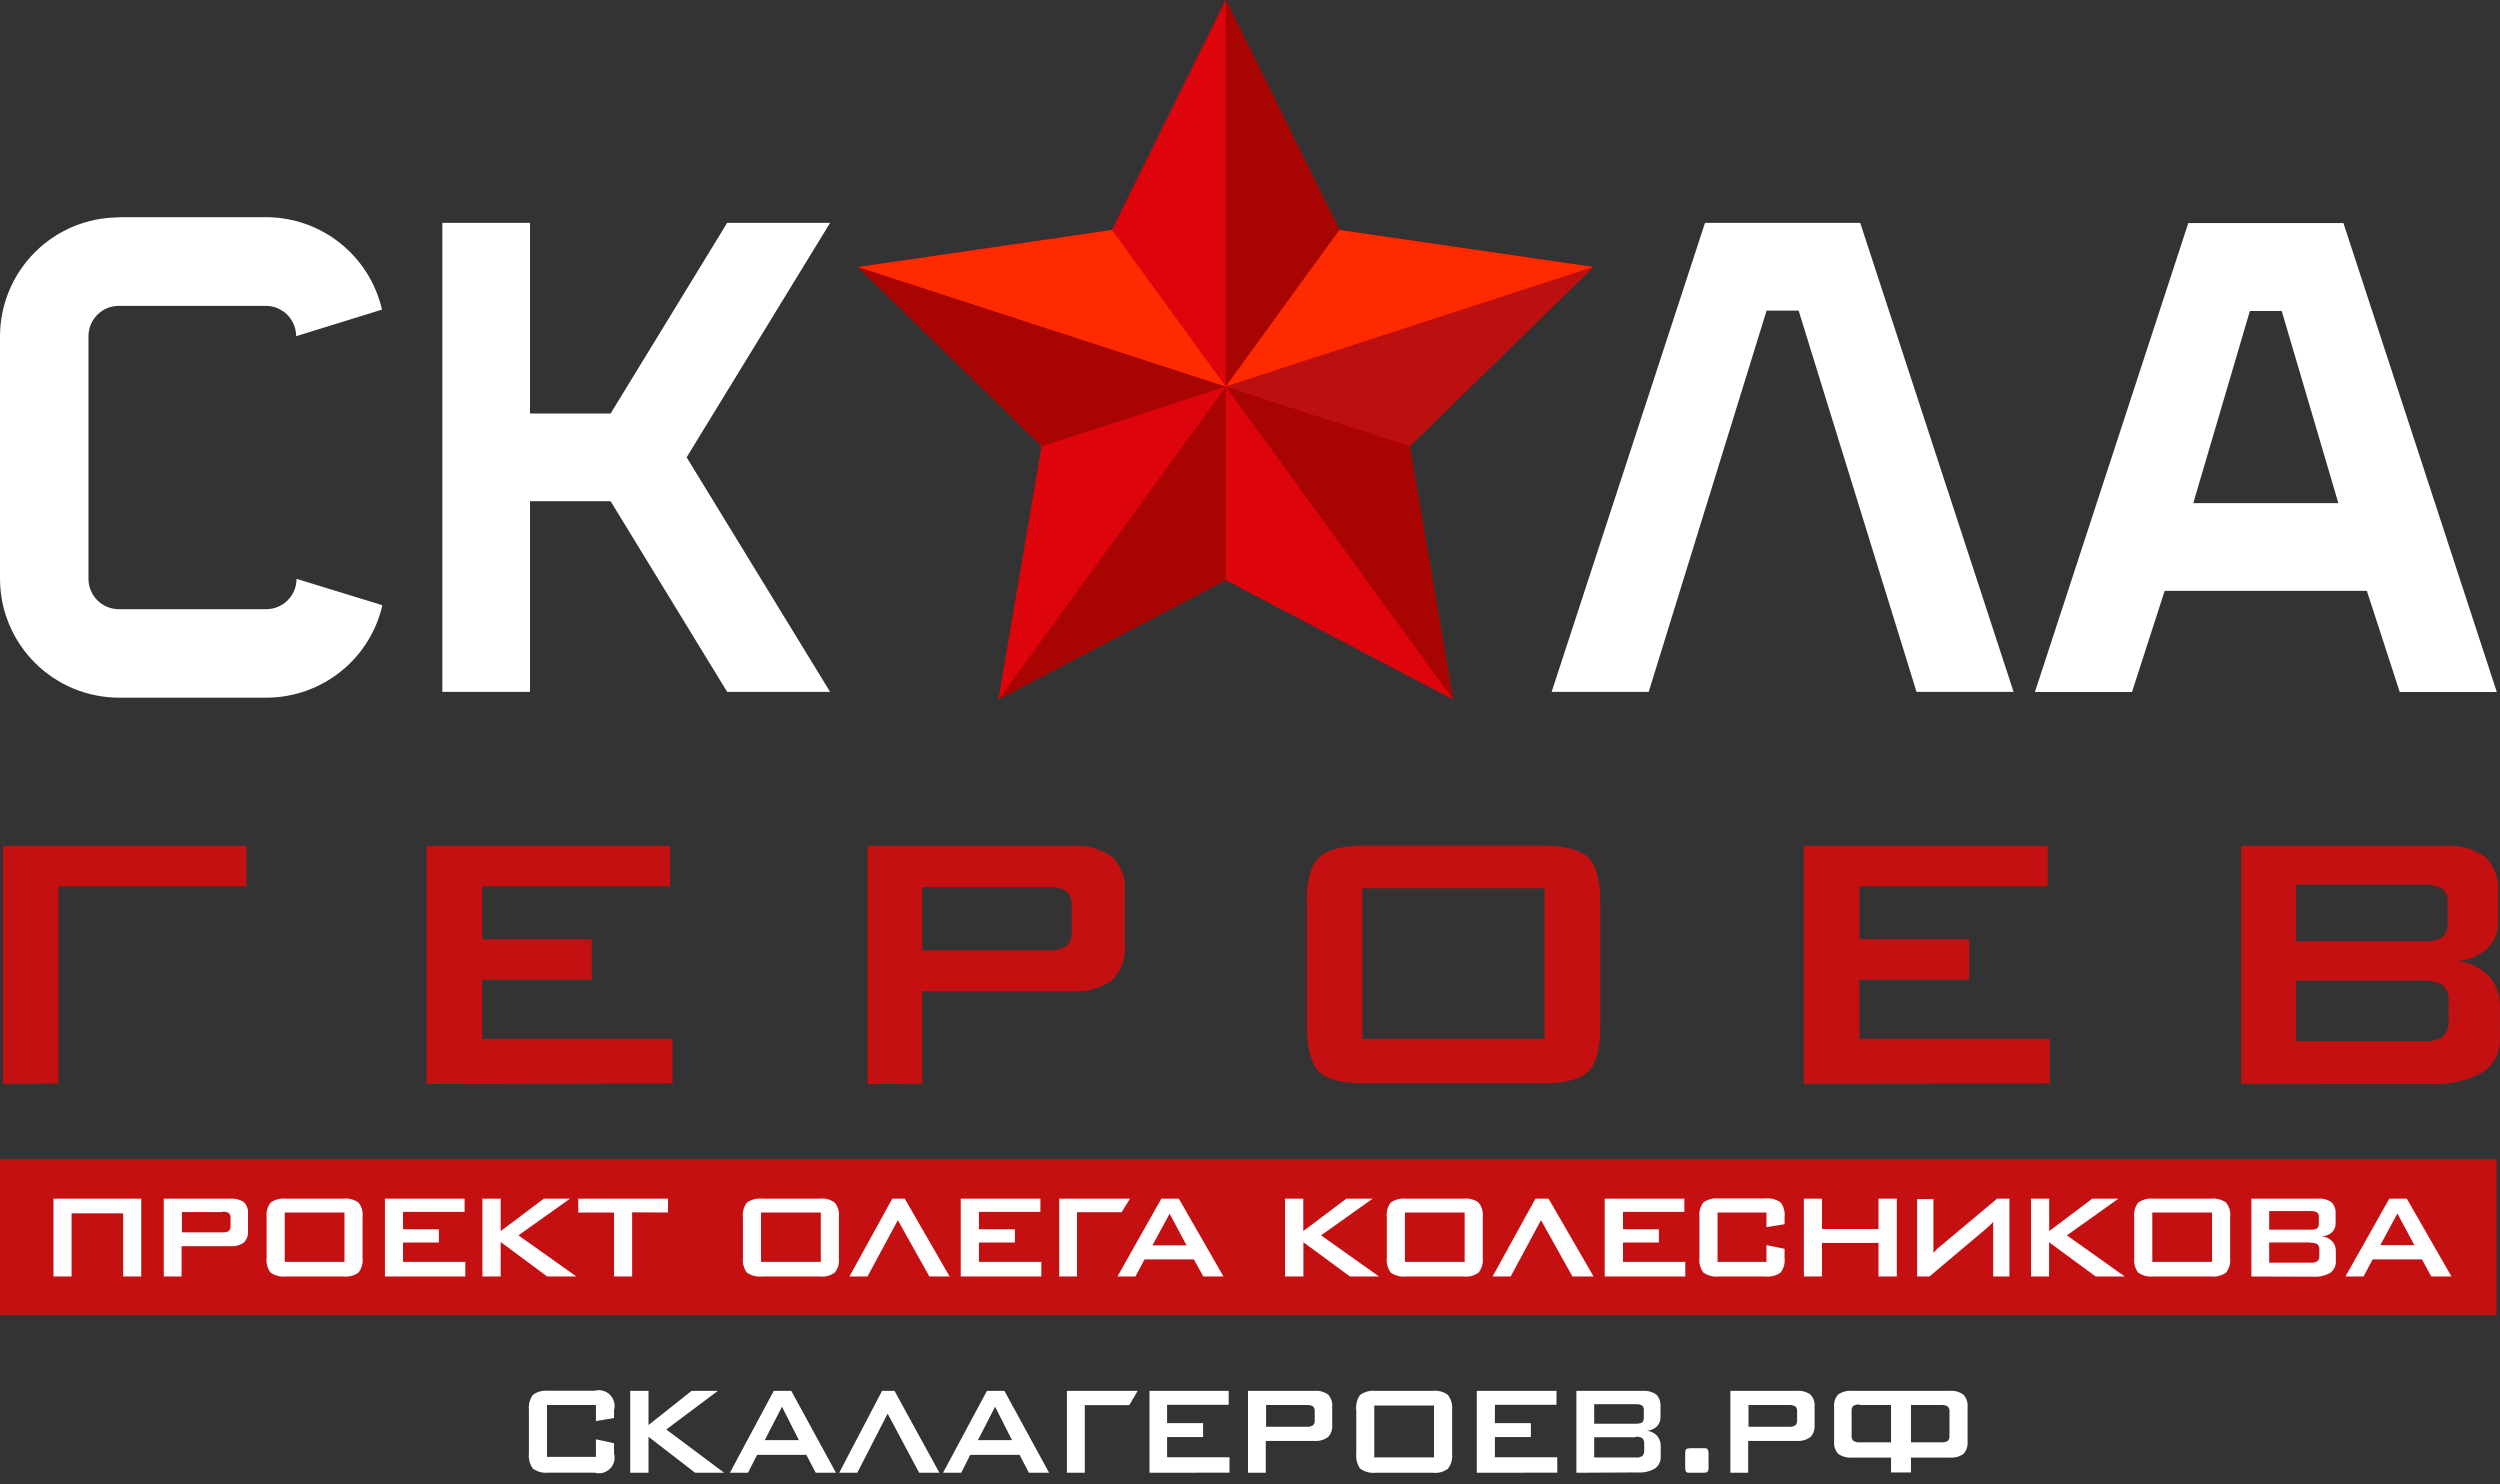 <svg width="192" height="114" viewBox="0 0 192 114" fill="none" xmlns="http://www.w3.org/2000/svg">

<rect x="0" y="0" width="192" height="114" fill="#333333" stroke="none"/>

<path fill-rule="evenodd" clip-rule="evenodd" d="M33.973 17.114H40.705V31.76H46.894L55.847 17.114H63.752L52.733 35.122L63.752 53.137H55.847L46.894 38.492H40.705V53.137H33.973V17.114Z" fill="white"/>
<path fill-rule="evenodd" clip-rule="evenodd" d="M142.864 17.114L154.644 53.137H147.19L138.135 23.855H135.674L126.62 53.137H119.165L130.945 17.114H142.864Z" fill="white"/>
<path fill-rule="evenodd" clip-rule="evenodd" d="M168.419 38.64H179.586L175.237 23.886H172.791L168.443 38.64H168.419ZM181.775 45.38H166.245L163.737 53.145H156.282L168.062 17.13H179.974L191.754 53.145H184.299L181.775 45.38Z" fill="white"/>
<path fill-rule="evenodd" clip-rule="evenodd" d="M9.124 16.68H20.446C22.511 16.685 24.515 17.389 26.129 18.678C27.743 19.967 28.874 21.764 29.337 23.777L22.744 25.819C22.744 25.201 22.499 24.609 22.062 24.172C21.625 23.735 21.032 23.49 20.415 23.49H9.124C8.506 23.49 7.914 23.735 7.477 24.172C7.04 24.609 6.795 25.201 6.795 25.819V44.456C6.795 45.074 7.04 45.666 7.477 46.103C7.914 46.54 8.506 46.785 9.124 46.785H20.446C21.064 46.785 21.656 46.54 22.093 46.103C22.53 45.666 22.775 45.074 22.775 44.456L29.368 46.482C28.905 48.495 27.774 50.293 26.16 51.581C24.546 52.87 22.543 53.575 20.477 53.58H9.124C6.706 53.574 4.389 52.61 2.679 50.901C0.969 49.191 0.006 46.874 0 44.456V25.819C0.006 23.401 0.969 21.084 2.679 19.374C4.389 17.665 6.706 16.701 9.124 16.695V16.68Z" fill="white"/>
<path fill-rule="evenodd" clip-rule="evenodd" d="M94.138 0L102.867 17.666L122.365 20.508L108.263 34.276L111.587 53.704L94.138 44.541L76.69 53.704L80.006 34.276L65.904 20.508L85.403 17.666L94.138 0Z" fill="#E3000F"/>
<path fill-rule="evenodd" clip-rule="evenodd" d="M85.401 17.666L94.137 0V29.686L85.401 17.666Z" fill="#DD050B"/>
<path fill-rule="evenodd" clip-rule="evenodd" d="M102.865 17.666L94.137 0V29.686L102.865 17.666Z" fill="#A80401"/>
<path fill-rule="evenodd" clip-rule="evenodd" d="M122.363 20.508L94.137 29.686L102.865 17.666L122.363 20.508Z" fill="#FF2A00"/>
<path fill-rule="evenodd" clip-rule="evenodd" d="M122.363 20.508L94.137 29.686L108.262 34.276L122.363 20.508Z" fill="#BC1010"/>
<path fill-rule="evenodd" clip-rule="evenodd" d="M111.585 53.704L94.137 29.686V44.541L111.585 53.704Z" fill="#DD050B"/>
<path fill-rule="evenodd" clip-rule="evenodd" d="M94.137 29.686L108.262 34.276L111.585 53.704L94.137 29.686Z" fill="#A80401"/>
<path fill-rule="evenodd" clip-rule="evenodd" d="M76.689 53.704L94.138 29.686V44.541L76.689 53.704Z" fill="#A80401"/>
<path fill-rule="evenodd" clip-rule="evenodd" d="M76.689 53.704L80.005 34.276L94.138 29.686L76.689 53.704Z" fill="#DD050B"/>
<path fill-rule="evenodd" clip-rule="evenodd" d="M80.006 34.276L65.904 20.508L94.138 29.686L80.006 34.276Z" fill="#A80401"/>
<path fill-rule="evenodd" clip-rule="evenodd" d="M94.138 29.686L65.904 20.508L85.403 17.666L94.138 29.686Z" fill="#FF2A00"/>
<path fill-rule="evenodd" clip-rule="evenodd" d="M0.231 83.235V64.963H18.93V68.07H4.479V83.219L0.231 83.235ZM185.99 67.938H176.323V72.294H185.99C186.525 72.344 187.064 72.241 187.543 71.999C187.695 71.879 187.813 71.723 187.888 71.545C187.963 71.367 187.991 71.173 187.97 70.982V69.258C187.99 69.066 187.962 68.872 187.887 68.695C187.812 68.517 187.694 68.361 187.543 68.24C187.066 67.991 186.526 67.885 185.99 67.938ZM185.99 75.307H176.323V79.966H185.99C186.561 80.028 187.136 79.902 187.629 79.609C187.787 79.438 187.907 79.235 187.981 79.014C188.055 78.793 188.08 78.559 188.056 78.327V76.953C188.083 76.724 188.059 76.491 187.985 76.272C187.911 76.053 187.79 75.853 187.629 75.687C187.136 75.394 186.561 75.269 185.99 75.33V75.307ZM172.122 83.235V64.963H187.776C188.88 64.877 189.979 65.179 190.882 65.818C191.228 66.171 191.493 66.594 191.659 67.059C191.826 67.525 191.889 68.02 191.845 68.512V70.741C191.864 71.128 191.801 71.515 191.66 71.876C191.52 72.237 191.305 72.565 191.03 72.837C190.382 73.411 189.563 73.755 188.7 73.816C189.621 73.889 190.486 74.288 191.139 74.942C191.727 75.593 192.034 76.45 191.993 77.326V79.655C192.028 80.183 191.924 80.71 191.691 81.184C191.458 81.659 191.104 82.063 190.665 82.358C189.425 83.032 188.019 83.339 186.611 83.243L172.122 83.235ZM138.529 83.235V64.963H157.259V68.07H142.816V72.139H151.241V75.245H142.8V79.779H157.422V83.212L138.529 83.235ZM100.356 69.258C100.356 67.596 100.674 66.462 101.288 65.856C101.901 65.251 103.105 64.94 104.883 64.94H118.355C120.141 64.94 121.345 65.251 121.966 65.856C122.588 66.462 122.898 67.596 122.898 69.258V78.894C122.898 80.564 122.588 81.705 121.966 82.303C121.345 82.901 120.141 83.212 118.355 83.212H104.906C103.128 83.212 101.932 82.917 101.311 82.303C100.69 81.69 100.379 80.564 100.379 78.894V69.304L100.356 69.258ZM104.603 79.779H118.627V68.225H104.627V79.803L104.603 79.779ZM80.36 68.132H70.833V72.985H80.384C80.909 73.034 81.437 72.923 81.898 72.667C82.048 72.52 82.162 72.341 82.232 72.143C82.302 71.945 82.326 71.734 82.302 71.525V69.576C82.325 69.37 82.3 69.161 82.23 68.966C82.16 68.771 82.047 68.594 81.898 68.45C81.437 68.193 80.909 68.082 80.384 68.132H80.36ZM66.632 83.251V64.963H82.247C83.366 64.867 84.484 65.164 85.408 65.802C85.76 66.153 86.03 66.577 86.2 67.044C86.369 67.511 86.432 68.01 86.386 68.504V72.589C86.431 73.082 86.367 73.58 86.198 74.045C86.029 74.511 85.759 74.934 85.408 75.284C84.484 75.922 83.366 76.219 82.247 76.122H70.833V83.235L66.632 83.251ZM32.76 83.251V64.963H51.458V68.07H37.031V72.139H45.44V75.245H37.031V79.779H51.653V83.212L32.76 83.251Z" fill="#C41011"/>

<g class="adaptive-hidden">
<path d="M191.738 89.02H0V101.002H191.738V89.02Z" fill="#C41011"/>
<path fill-rule="evenodd" clip-rule="evenodd" d="M5.497 98.035V93.182H9.458V98.035H10.848V92.056H4.107V98.035H5.497ZM182.808 95.628H185.425L184.12 93.198L182.808 95.628ZM180.129 98.035L183.499 92.056H184.842L188.274 98.035H186.721L186.007 96.723H182.218L181.519 98.035H180.129ZM177.45 93.011H174.274V94.44H177.45C177.621 94.454 177.792 94.422 177.947 94.347C177.995 94.305 178.034 94.252 178.058 94.193C178.082 94.134 178.092 94.069 178.086 94.005V93.439C178.092 93.376 178.082 93.312 178.058 93.254C178.034 93.196 177.995 93.145 177.947 93.105C177.792 93.03 177.621 92.998 177.45 93.011ZM177.45 95.419H174.274V96.972H177.45C177.636 96.992 177.824 96.951 177.986 96.855C178.038 96.801 178.077 96.736 178.101 96.665C178.125 96.594 178.134 96.518 178.125 96.444V95.986C178.133 95.91 178.124 95.833 178.1 95.761C178.076 95.689 178.037 95.622 177.986 95.566C177.824 95.471 177.636 95.43 177.45 95.45V95.419ZM172.907 98.035V92.056H178.032C178.399 92.024 178.765 92.123 179.065 92.336C179.175 92.452 179.26 92.591 179.313 92.742C179.367 92.893 179.388 93.053 179.375 93.213V93.943C179.381 94.069 179.36 94.195 179.315 94.312C179.269 94.43 179.2 94.537 179.111 94.626C178.9 94.825 178.624 94.94 178.335 94.953C178.629 94.983 178.904 95.115 179.111 95.325C179.207 95.43 179.282 95.552 179.33 95.686C179.378 95.819 179.398 95.96 179.391 96.102V96.879C179.399 97.052 179.362 97.224 179.285 97.379C179.207 97.534 179.091 97.666 178.948 97.764C178.544 97.982 178.087 98.082 177.628 98.051L172.907 98.035ZM163.907 93.469C163.862 93.074 163.971 92.677 164.21 92.359C164.554 92.118 164.973 92.01 165.39 92.056H169.793C170.208 92.009 170.626 92.117 170.966 92.359C171.088 92.515 171.178 92.693 171.232 92.883C171.285 93.074 171.3 93.273 171.276 93.469V96.622C171.319 97.019 171.208 97.416 170.966 97.733C170.625 97.974 170.208 98.082 169.793 98.035H165.39C164.973 98.08 164.554 97.973 164.21 97.733C163.971 97.415 163.862 97.017 163.907 96.622V93.454V93.469ZM165.297 96.909H169.886V93.12H165.297V96.909ZM155.979 98.035V92.056H157.377V94.549L160.692 92.056H162.696L158.736 94.875L163.185 98.035H160.949L157.369 95.403V98.035H155.979ZM154.325 98.035V92.056H153.378L149.169 95.582C148.998 95.714 148.874 95.822 148.788 95.9L148.486 96.226C148.486 96.079 148.486 95.954 148.486 95.838V95.52C148.486 95.426 148.486 95.318 148.486 95.193V92.087H147.235V98.035H148.183L152.57 94.332C152.668 94.254 152.761 94.171 152.85 94.083C152.929 94.009 153.004 93.931 153.075 93.85C153.075 93.92 153.075 94.005 153.075 94.122C153.075 94.238 153.075 94.316 153.075 94.37C153.075 94.425 153.075 94.634 153.075 94.797V98.035H154.325ZM138.538 98.035V92.056H139.928V94.386H144.269V92.056H145.675V98.035H144.269V95.457H139.928V98.035H138.538ZM135.665 93.12H131.907V96.909H135.665V95.621L137.055 95.908V96.615C137.102 97.012 136.994 97.413 136.752 97.733C136.408 97.971 135.989 98.079 135.572 98.035H132.008C131.588 98.08 131.167 97.972 130.82 97.733C130.58 97.415 130.472 97.017 130.517 96.622V93.454C130.472 93.059 130.58 92.661 130.82 92.344C131.166 92.103 131.588 91.995 132.008 92.041H135.572C135.989 91.996 136.408 92.104 136.752 92.344C136.992 92.661 137.1 93.059 137.055 93.454V94.021L135.665 94.246V93.105V93.12ZM123.241 98.035V92.056H129.36V93.073H124.646V94.409H127.403V95.426H124.646V96.909H129.43V98.035H123.241ZM118.931 92.056L122.387 98.035H120.764L118.349 93.71L116.019 98.035H114.629L117.922 92.056H118.931ZM106.507 93.469C106.46 93.075 106.565 92.678 106.802 92.359C107.149 92.119 107.571 92.012 107.99 92.056H112.393C112.805 92.008 113.221 92.116 113.558 92.359C113.681 92.514 113.773 92.692 113.828 92.883C113.882 93.073 113.899 93.273 113.876 93.469V96.622C113.917 97.019 113.803 97.417 113.558 97.733C113.221 97.976 112.805 98.084 112.393 98.035H107.99C107.571 98.08 107.149 97.972 106.802 97.733C106.571 97.411 106.466 97.016 106.507 96.622V93.454V93.469ZM107.897 96.909H112.486V93.12H107.897V96.909ZM98.687 98.035V92.056H100.093V94.549L103.401 92.056H105.42L101.46 94.875L105.909 98.035H103.68L100.101 95.403V98.035H98.687ZM88.507 95.644H91.124L89.827 93.213L88.507 95.644ZM85.82 98.035L89.191 92.056H90.534L93.966 98.035H92.413L91.691 96.723H87.902L87.203 98.035H85.82ZM81.348 98.035H82.714V93.097H86.139L86.783 92.056H81.348V98.035ZM73.784 98.035V92.056H79.903V93.073H75.182V94.409H77.947V95.426H75.182V96.909H79.973V98.035H73.784ZM69.483 92.056L72.93 98.035H71.377L68.954 93.71L66.625 98.035H65.235L68.527 92.056H69.483ZM57.058 93.469C57.013 93.074 57.122 92.677 57.361 92.359C57.705 92.118 58.124 92.01 58.541 92.056H62.944C63.357 92.007 63.773 92.115 64.109 92.359C64.234 92.513 64.327 92.691 64.382 92.882C64.437 93.073 64.452 93.272 64.427 93.469V96.622C64.451 96.819 64.436 97.019 64.381 97.21C64.326 97.4 64.234 97.578 64.109 97.733C63.772 97.976 63.357 98.084 62.944 98.035H58.541C58.124 98.08 57.705 97.973 57.361 97.733C57.122 97.415 57.013 97.017 57.058 96.622V93.454V93.469ZM58.448 96.909H63.037V93.12H58.448V96.909ZM48.548 93.105V98.035H47.158V93.12H44.409V92.056H51.304V93.12L48.548 93.105ZM37.047 98.035V92.056H38.453V94.549L41.769 92.056H43.78L39.819 94.875L44.269 98.035H42.025L38.453 95.388V98.035H37.047ZM29.562 98.035V92.056H35.681V93.073H30.952V94.409H33.708V95.426H30.952V96.909H35.735V98.035H29.562ZM20.476 93.469C20.431 93.074 20.54 92.677 20.779 92.359C21.123 92.118 21.542 92.01 21.96 92.056H26.362C26.777 92.009 27.195 92.117 27.535 92.359C27.657 92.515 27.747 92.693 27.801 92.883C27.854 93.074 27.869 93.273 27.846 93.469V96.622C27.888 97.019 27.777 97.416 27.535 97.733C27.195 97.974 26.777 98.082 26.362 98.035H21.96C21.543 98.08 21.123 97.973 20.779 97.733C20.54 97.415 20.431 97.017 20.476 96.622V93.454V93.469ZM21.866 96.909H26.456V93.12H21.866V96.909ZM17.075 93.089H13.969V94.642H17.075C17.247 94.66 17.421 94.625 17.572 94.541C17.621 94.493 17.658 94.434 17.68 94.37C17.703 94.305 17.712 94.236 17.704 94.168V93.532C17.712 93.464 17.703 93.395 17.68 93.33C17.658 93.266 17.621 93.207 17.572 93.159C17.421 93.075 17.247 93.04 17.075 93.058V93.089ZM12.579 98.035V92.056H17.689C18.055 92.027 18.421 92.12 18.729 92.32C18.844 92.437 18.931 92.578 18.986 92.732C19.041 92.886 19.062 93.05 19.048 93.213V94.549C19.061 94.71 19.039 94.871 18.984 95.022C18.93 95.174 18.842 95.312 18.729 95.426C18.427 95.641 18.058 95.74 17.689 95.706H13.946V98.035H12.579Z" fill="white"/>
<path fill-rule="evenodd" clip-rule="evenodd" d="M45.768 107.905H42.009V111.889H45.768V110.537L47.158 110.84V111.617C47.216 111.823 47.218 112.041 47.163 112.249C47.109 112.456 47 112.645 46.848 112.796C46.696 112.948 46.506 113.056 46.299 113.109C46.091 113.162 45.873 113.159 45.667 113.1H42.102C41.684 113.145 41.264 113.035 40.922 112.789C40.683 112.448 40.576 112.031 40.619 111.617V108.301C40.575 107.886 40.682 107.47 40.922 107.129C41.262 106.879 41.683 106.766 42.102 106.81H45.667C45.873 106.753 46.091 106.751 46.299 106.806C46.506 106.861 46.695 106.969 46.847 107.121C46.998 107.273 47.107 107.462 47.162 107.669C47.216 107.876 47.215 108.094 47.158 108.301V108.907L45.768 109.14V107.944V107.905ZM146.762 107.905H149.091C149.269 107.887 149.447 107.931 149.596 108.029C149.643 108.082 149.678 108.143 149.7 108.21C149.721 108.277 149.728 108.348 149.72 108.418V110.273C149.728 110.343 149.72 110.414 149.699 110.481C149.678 110.548 149.643 110.609 149.596 110.662C149.442 110.747 149.267 110.785 149.091 110.77H146.762V107.905ZM146.762 113.084V111.943H149.751C150.12 111.972 150.487 111.873 150.792 111.663C150.906 111.537 150.993 111.388 151.048 111.227C151.103 111.065 151.124 110.894 151.11 110.724V108.037C151.124 107.869 151.103 107.701 151.048 107.541C150.994 107.382 150.906 107.236 150.792 107.113C150.492 106.893 150.122 106.788 149.751 106.818H142.211C141.843 106.789 141.475 106.888 141.171 107.097C141.057 107.224 140.97 107.373 140.917 107.535C140.863 107.696 140.844 107.867 140.86 108.037V110.724C140.845 110.891 140.865 111.059 140.918 111.218C140.972 111.378 141.058 111.524 141.171 111.648C141.471 111.868 141.84 111.972 142.211 111.943H145.232V113.084H146.762ZM142.825 107.905H145.232V110.77H142.825C142.65 110.786 142.475 110.743 142.328 110.646C142.281 110.594 142.246 110.532 142.225 110.465C142.203 110.398 142.196 110.328 142.204 110.258V108.363C142.195 108.293 142.202 108.223 142.223 108.155C142.245 108.088 142.28 108.027 142.328 107.975C142.479 107.889 142.652 107.851 142.825 107.866V107.905ZM137.389 107.905H134.283V109.575H137.389C137.562 109.591 137.736 109.553 137.886 109.466C137.934 109.414 137.971 109.353 137.994 109.286C138.017 109.219 138.025 109.148 138.018 109.078V108.402C138.026 108.332 138.018 108.26 137.995 108.193C137.972 108.126 137.935 108.065 137.886 108.014C137.736 107.927 137.562 107.889 137.389 107.905ZM132.893 113.108V106.818H138.003C138.373 106.786 138.742 106.888 139.043 107.105C139.159 107.229 139.248 107.376 139.303 107.537C139.358 107.698 139.378 107.868 139.361 108.037V109.443C139.376 109.61 139.354 109.779 139.3 109.938C139.245 110.097 139.157 110.243 139.043 110.367C138.743 110.586 138.374 110.691 138.003 110.662H134.26V113.108H132.893ZM130.727 111.221H130.936C130.979 111.218 131.022 111.226 131.061 111.243C131.101 111.261 131.135 111.288 131.161 111.322C131.204 111.433 131.222 111.552 131.216 111.671V112.657C131.23 112.783 131.205 112.91 131.146 113.022C131.107 113.084 130.967 113.108 130.727 113.108H129.702C129.659 113.111 129.617 113.105 129.578 113.089C129.538 113.072 129.504 113.047 129.476 113.015C129.43 112.901 129.412 112.779 129.422 112.657V111.671C129.409 111.545 129.433 111.418 129.492 111.306C129.531 111.252 129.671 111.221 129.903 111.221H130.727ZM125.609 107.843H122.433V109.342H125.609C125.78 109.354 125.952 109.322 126.106 109.248C126.155 109.204 126.193 109.148 126.218 109.086C126.242 109.024 126.252 108.957 126.246 108.891V108.293C126.252 108.227 126.242 108.16 126.218 108.098C126.193 108.037 126.155 107.981 126.106 107.936C125.952 107.862 125.78 107.83 125.609 107.843ZM125.609 110.382H122.433V111.935H125.609C125.793 111.956 125.979 111.915 126.137 111.819C126.19 111.758 126.229 111.688 126.253 111.612C126.277 111.536 126.285 111.455 126.277 111.376V110.902C126.285 110.823 126.277 110.743 126.253 110.667C126.229 110.59 126.19 110.52 126.137 110.46C125.979 110.364 125.793 110.323 125.609 110.343V110.382ZM121.067 113.108V106.818H126.184C126.552 106.79 126.919 106.895 127.217 107.113C127.33 107.237 127.416 107.383 127.469 107.542C127.523 107.701 127.542 107.87 127.527 108.037V108.814C127.533 108.945 127.513 109.077 127.467 109.201C127.422 109.325 127.353 109.439 127.263 109.536C127.056 109.742 126.779 109.864 126.487 109.877C126.783 109.911 127.058 110.049 127.263 110.266C127.457 110.492 127.557 110.783 127.543 111.081V111.858C127.553 112.036 127.518 112.215 127.44 112.376C127.363 112.538 127.246 112.677 127.1 112.782C126.7 113.011 126.24 113.116 125.78 113.084L121.067 113.108ZM113.418 113.108V106.818H119.537V107.89H114.808V109.295H117.572V110.367H114.808V111.92H119.599V113.1L113.418 113.108ZM104.154 108.309C104.11 107.895 104.214 107.48 104.449 107.136C104.792 106.887 105.216 106.774 105.637 106.818H110.04C110.455 106.77 110.872 106.884 111.205 107.136C111.456 107.473 111.57 107.892 111.523 108.309V111.625C111.57 112.042 111.456 112.461 111.205 112.797C110.871 113.046 110.454 113.158 110.04 113.108H105.637C105.218 113.15 104.798 113.037 104.457 112.789C104.223 112.446 104.119 112.03 104.162 111.617V108.301L104.154 108.309ZM105.544 111.927H110.133V107.944H105.544V111.927ZM100.341 107.905H97.235V109.575H100.341C100.514 109.592 100.688 109.554 100.838 109.466C100.887 109.414 100.924 109.353 100.946 109.286C100.969 109.219 100.977 109.148 100.97 109.078V108.402C100.978 108.332 100.97 108.26 100.947 108.193C100.924 108.126 100.887 108.065 100.838 108.014C100.688 107.926 100.514 107.888 100.341 107.905ZM95.845 113.108V106.818H100.955C101.327 106.784 101.7 106.886 102.003 107.105C102.117 107.231 102.203 107.378 102.256 107.538C102.31 107.699 102.329 107.869 102.314 108.037V109.443C102.328 109.61 102.307 109.779 102.252 109.938C102.197 110.097 102.11 110.243 101.995 110.367C101.695 110.586 101.326 110.691 100.955 110.662H97.212V113.108H95.845ZM88.282 113.108V106.818H94.362V107.89H89.633V109.295H92.398V110.367H89.633V111.92H94.424V113.1L88.282 113.108ZM81.938 113.108V106.818H87.374L86.729 107.913H83.312V113.108H81.938ZM75.105 110.6H77.721L76.425 108.037L75.105 110.6ZM72.426 113.108L75.796 106.818H77.139L80.571 113.108H79.018L78.304 111.733H74.514L73.823 113.108H72.426ZM68.698 106.818L72.146 113.108H70.593L68.17 108.565L65.841 113.108H64.451L67.743 106.818H68.698ZM58.736 110.6H61.352L60.056 108.037L58.736 110.6ZM56.056 113.108L59.427 106.818H60.77L64.202 113.108H62.649L61.927 111.733H58.145L57.447 113.108H56.056ZM48.4 113.108V106.818H49.806V109.443L53.114 106.818H55.133L51.172 109.784L55.614 113.108H53.385L49.806 110.343V113.108H48.4Z" fill="white"/>
</g>
</svg>
